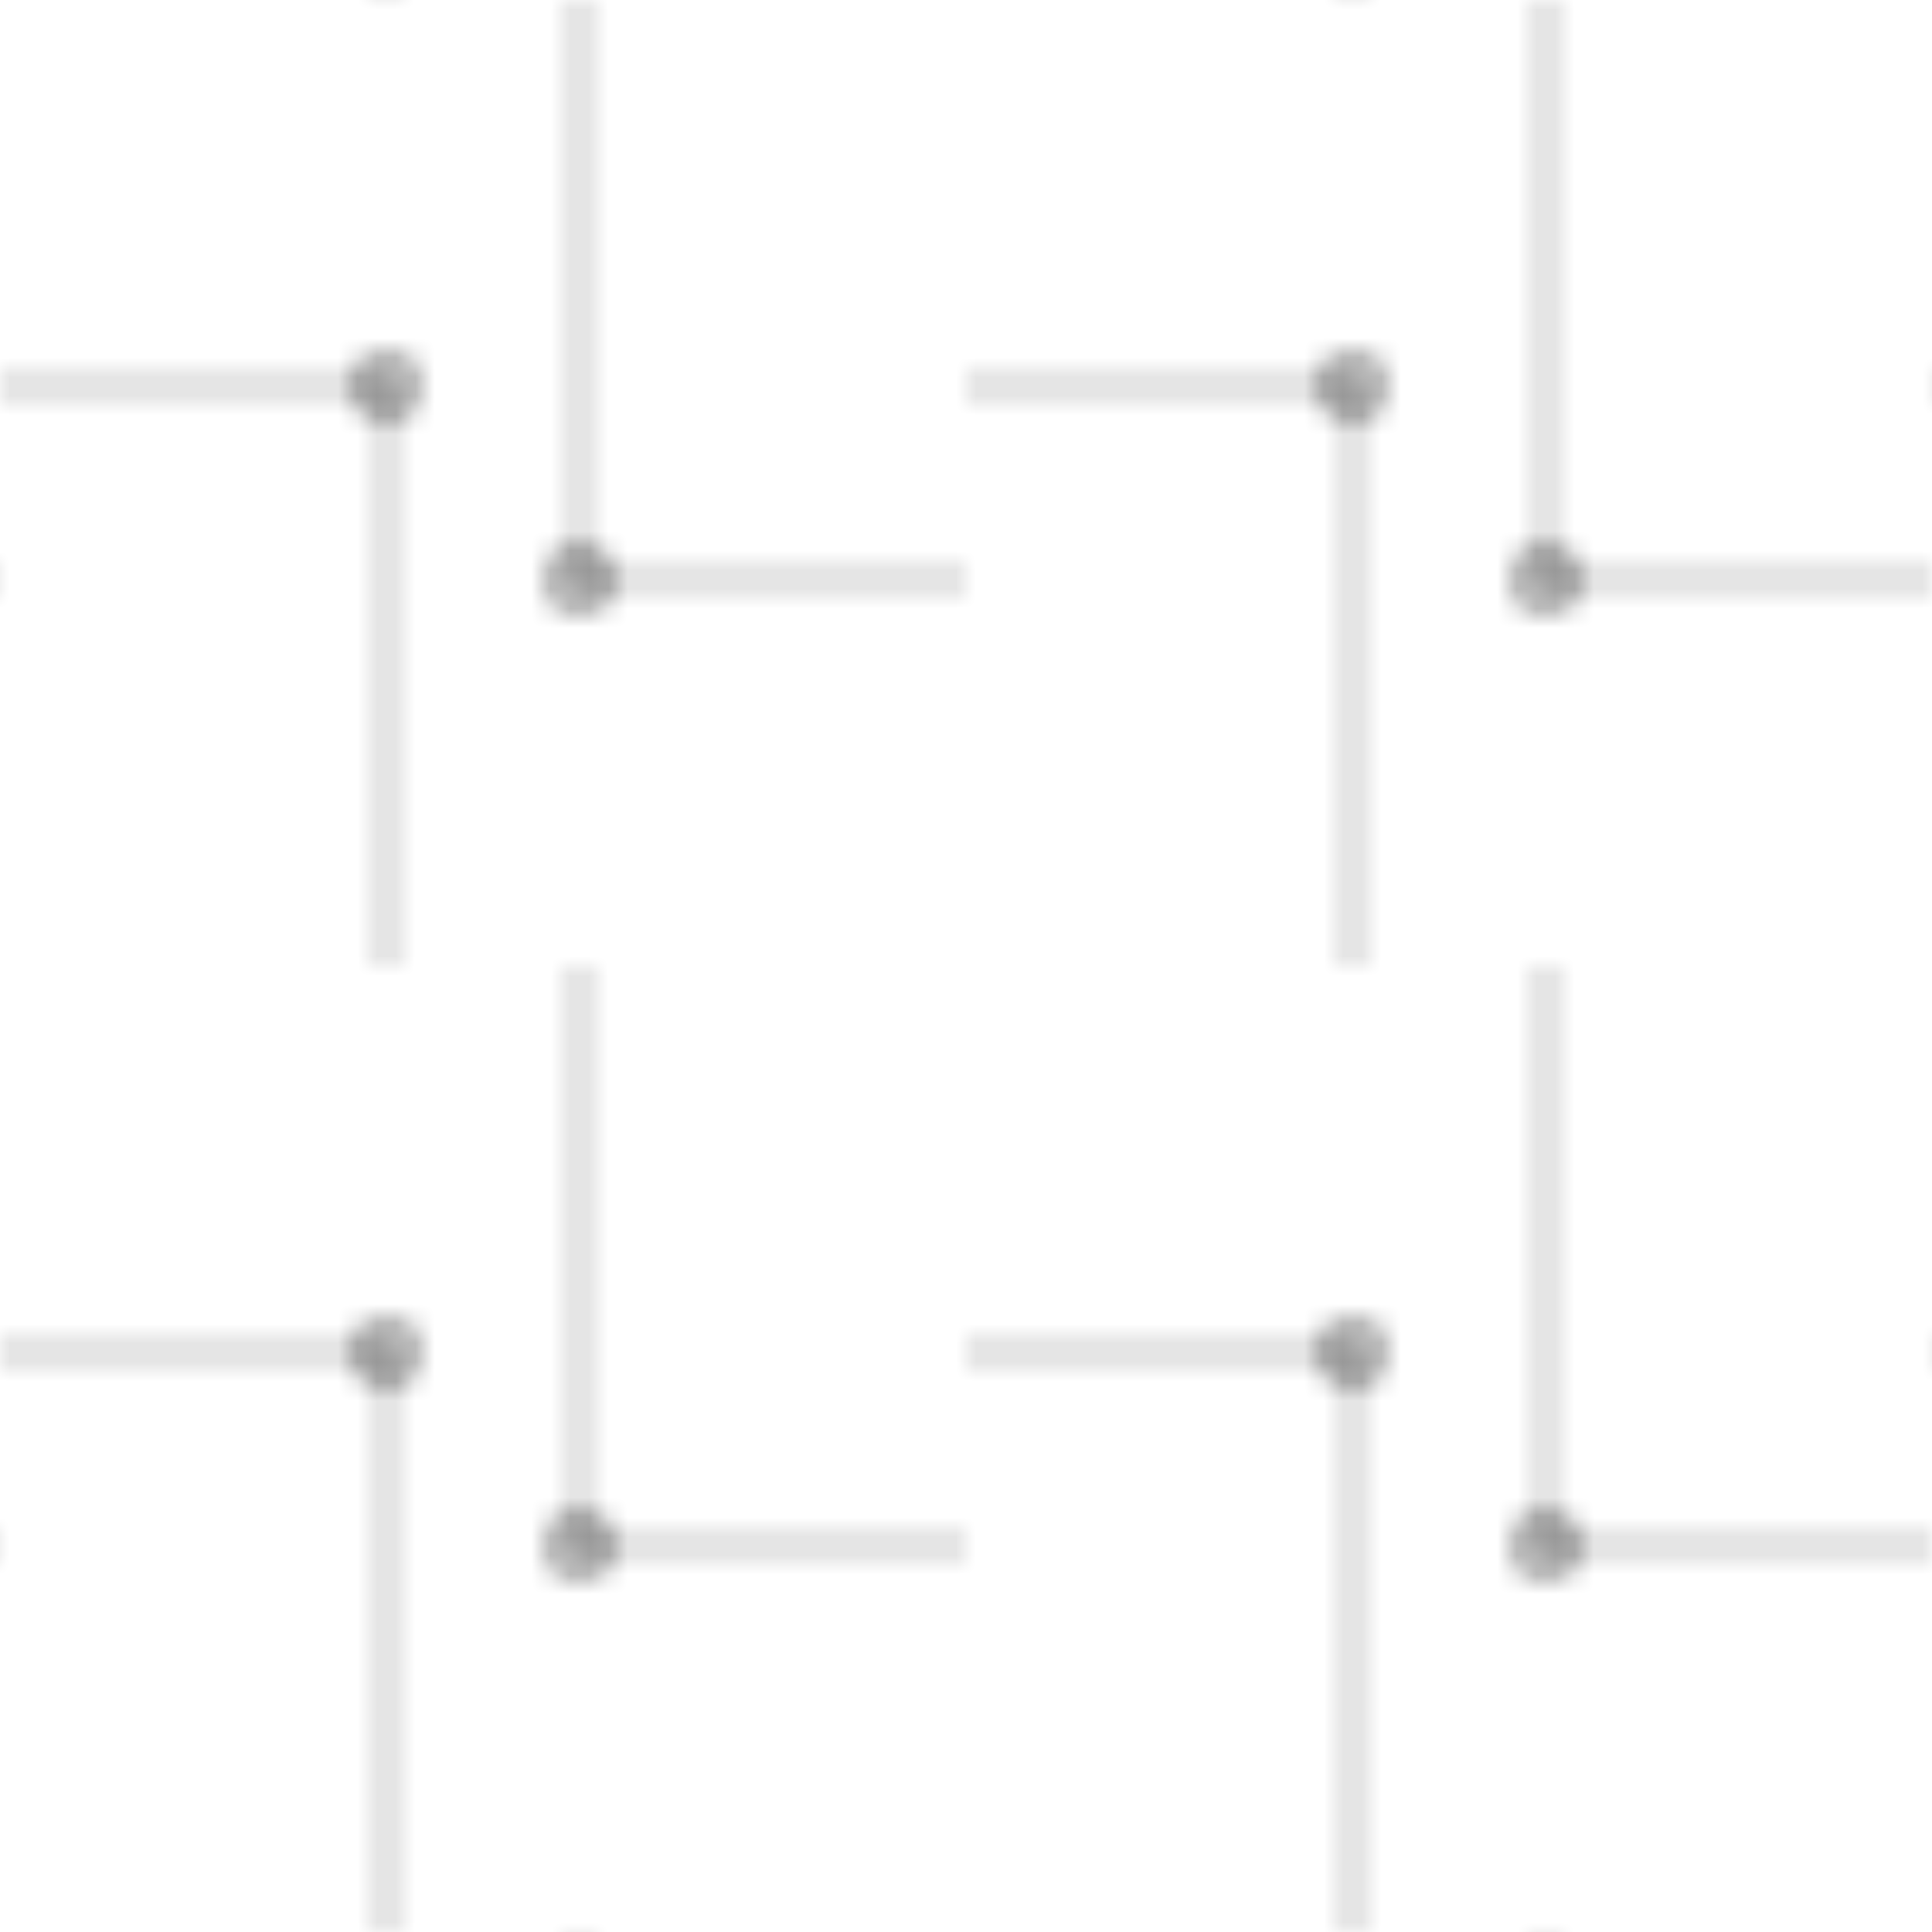 <?xml version="1.0" encoding="UTF-8"?>
<svg width="100" height="100" viewBox="0 0 100 100" xmlns="http://www.w3.org/2000/svg">
  <defs>
    <pattern id="circuit" x="0" y="0" width="50" height="50" patternUnits="userSpaceOnUse">
      <path d="M 0 20 L 20 20 M 20 20 L 20 50 M 30 0 L 30 30 M 30 30 L 50 30" 
            fill="none" 
            stroke="currentColor" 
            stroke-width="1"
            opacity="0.2"/>
      <circle cx="20" cy="20" r="2" fill="currentColor" opacity="0.3"/>
      <circle cx="30" cy="30" r="2" fill="currentColor" opacity="0.3"/>
    </pattern>
  </defs>
  <rect width="100" height="100" fill="url(#circuit)" />
</svg> 